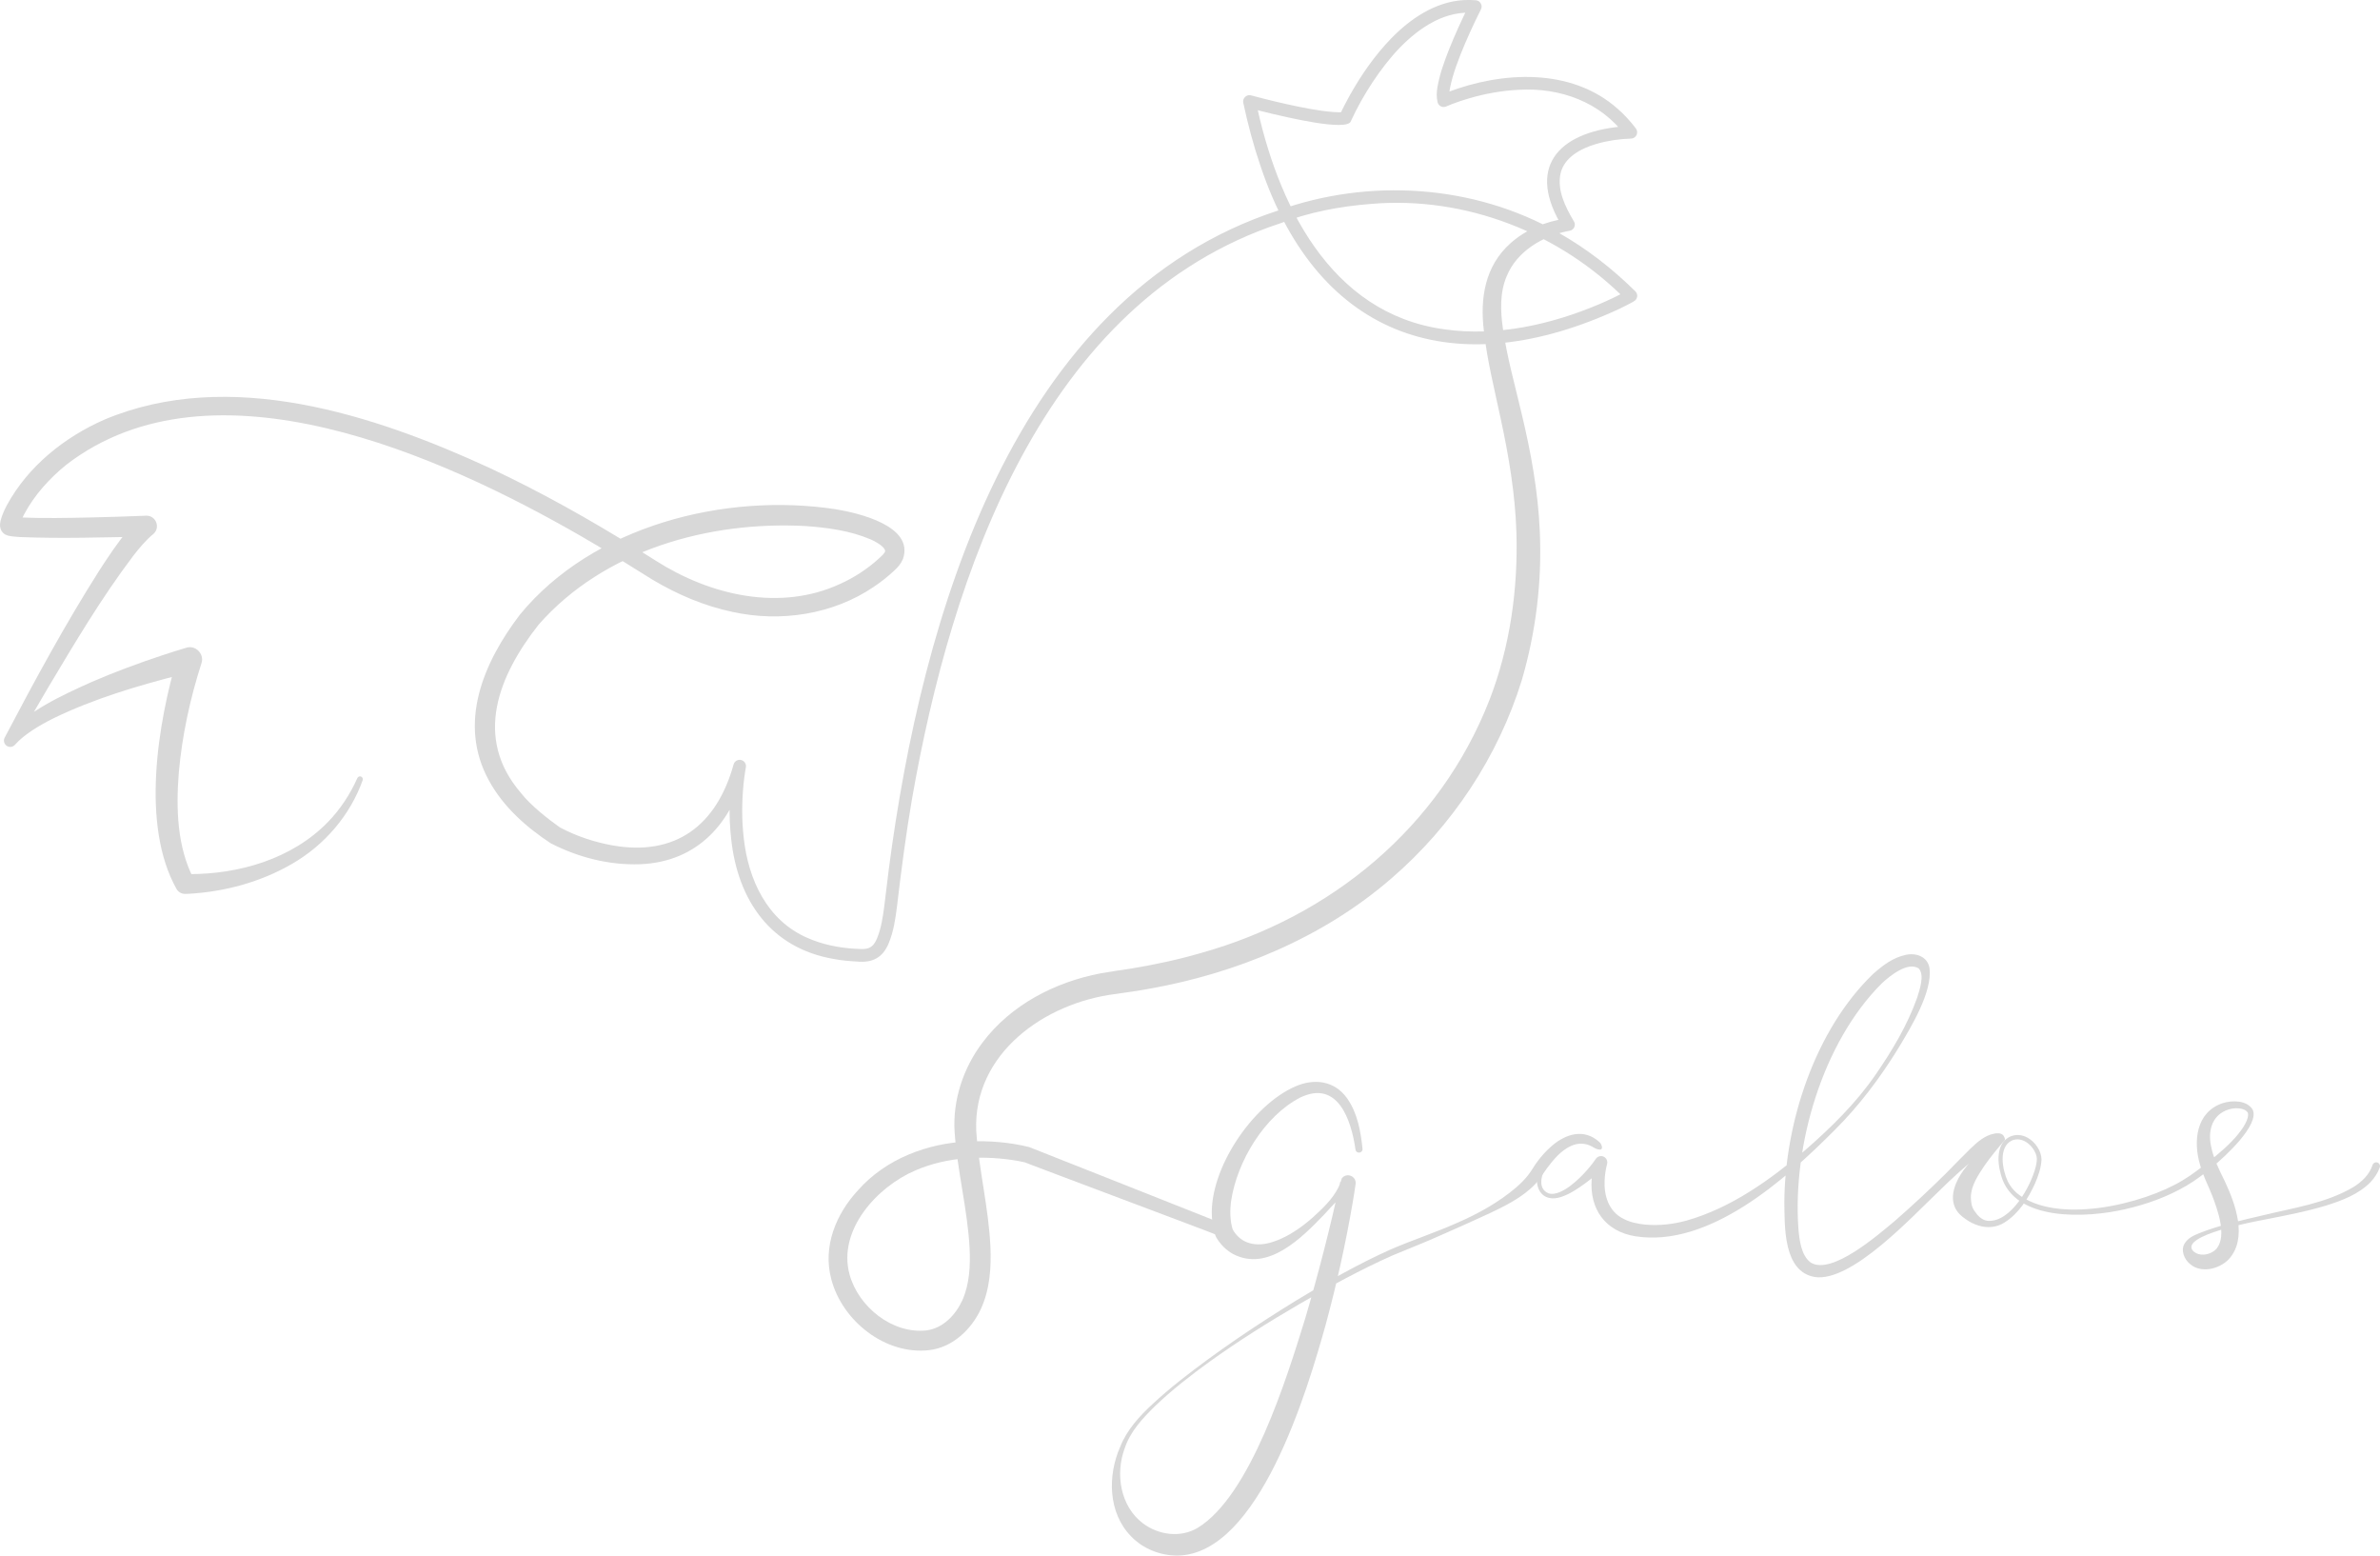 <?xml version="1.0" encoding="UTF-8"?>
<svg id="Capa_2" data-name="Capa 2" xmlns="http://www.w3.org/2000/svg" viewBox="0 0 2074.19 1355.29">
  <defs>
    <style>
      .cls-1 {
        fill: #d8d8d8;
      }
    </style>
  </defs>
  <g id="Capa_2-2" data-name="Capa 2">
    <path class="cls-1" d="m1059.34,1075.55c.5-.17-169.31-63.71-166.01-62.8-1.33-.36-4.31-.92-5.76-1.21-29.74-5.22-61.95-3.84-89.76,8.19-33.45,14.25-67.92,52.01-57.44,90.59,7.67,28.32,37.45,52.17,67.13,48.8,14.38-1.89,25.19-13.35,31.08-25.99,6.36-14.09,7.18-30.23,6.42-45.83-1.83-33.76-10.72-67.09-13.05-101.15-1.77-27.77,7.69-55.9,24.34-77.83,24.72-32.93,63.26-52.72,102.98-60.3,7.7-1.37,17.75-2.86,25.52-3.98,20.43-3.39,41.24-7.72,61.08-13.49,113.93-31.64,208.93-109.65,252.27-220.85,17.9-46.29,24.93-96.49,23.43-145.98-1.1-33.5-6.64-66.38-13.76-99.2-5.25-24.97-11.74-50.29-14.56-76.02-3.56-28.38.84-56.87,23.34-76.73,13.49-11.92,30.33-18.76,47.9-21.32.6-.08,1.11-.14,1.85-.21,0,0-4.08,8.35-4.08,8.35-32.46-51.99-5.34-82.96,50.52-88.3,2.84-.23,5.57-.48,8.51-.51,0,0-4.34,8.82-4.34,8.82-21.88-29.74-57.37-42.55-93.54-40.35-14.42.68-28.77,3.3-42.65,7.3-5.21,1.51-10.37,3.22-15.42,5.16-1.72.68-3.45,1.36-4.98,2.05-2.98,1.36-6.54-.32-7.42-3.46-1.2-4.91-.92-8.74-.21-13.3,1.93-11.31,5.85-21.95,9.93-32.45,5.48-13.77,11.57-27.06,18.22-40.31,0,0,4.4,7.98,4.4,7.98-12.22-1.1-24.33,1.75-35.26,7.33-22.52,11.66-39.72,32-53.74,52.98-7.04,10.73-13.58,22.17-18.89,33.83-2.35,9.99-59.84-4.23-69.13-6.32-6.95-1.67-13.84-3.4-20.79-5.28,0,0,6.83-6.45,6.83-6.45,18.32,89.13,64.4,185.9,164.27,199.59,45.83,6.56,92.85-3.98,135.16-21.85,8.45-3.63,16.87-7.57,24.85-12.06,0,0-1.09,8.66-1.09,8.66-57.65-58.64-140.2-90.99-222.42-84-27.05,2.06-54.18,7.2-79.52,17-206.94,68.27-286.52,306.17-320.76,501.62-5.33,31.04-9.35,62.21-13.05,93.52-1.39,11.06-2.91,21.65-7.29,32.22-5.13,12.27-13.93,16.98-27.28,15.78-6.76-.4-13.63-.94-20.31-2.23-55.21-9.36-83.86-51.18-89.62-104.53-2.27-20.15-1.69-40.47,1.32-60.48.22-1.36.43-2.64.71-4.12,0,0,10.73,2.48,10.7,2.51-11.25,47.16-41.32,82.08-92.23,84.04-27.04.91-53.71-5.94-77.73-18.23-21.41-14.11-41.31-31.69-53.81-54.55-27.62-50.08-4.78-103.13,26.94-144.71,63.62-77.49,178.72-106.55,275.21-91.8,19.88,3.3,68.44,14.52,58.63,43.22-1.87,4.5-4.42,7.25-7.59,10.2-5.51,5.17-11.48,9.88-17.75,14.1-35.62,24.23-81.38,31.1-123.06,21.98-24.89-5.21-48.29-15.25-69.98-28.17-20.58-12.79-41.39-26-62.41-38.01-121.73-70.05-321.01-159.75-448.1-62.32-14.97,12.09-28.07,26.57-37.06,43.43-.85,1.64-1.65,3.29-2.34,4.91-.68,1.58-1.29,3.28-1.56,4.41-.06.24-.1.49-.08.38,0-.06.03-.18,0-.75-.03-.32-.05-.7-.31-1.6-.28-.68-.74-2.56-3.44-4.35-4.27-1.85-1.49-.6-2.21-.96,0,0,.21.03.21.03,2.23.39,4.62.51,7.09.67,20.02.86,40.15.39,60.33,0,16.2-.37,32.44-.88,48.62-1.55,8.64-.34,12.69,10.47,6.33,15.92-6.15,4.94-12.44,12.42-17.54,19.05-27.66,36.53-51.2,76.28-74.71,115.66-9.36,15.9-18.62,31.92-27.65,47.98,0,0-9.1-6.09-9.1-6.09,17.87-21.75,49.96-36.3,75.23-47.66,20.18-8.72,40.71-16.3,61.53-23.22,7.06-2.32,13.85-4.51,21.03-6.62,7.86-2.45,15.54,5.22,13.28,13.01-10.01,31.13-17.11,63.55-19.93,96.1-2.47,31.14-1.43,64.73,13.11,92.51,0,0-7.32-4.46-7.32-4.46.28.02.8.04,1.22.06,0,0,1.36.04,1.36.04,44.08.23,90.52-13.24,121.81-45.57,10.71-11.05,19.19-24.04,25.46-38.12.57-1.26,2.05-1.83,3.31-1.26,1.21.54,1.77,1.93,1.32,3.16-10.95,30.6-33.27,56.51-61.38,72.76-27.37,15.93-58.77,24.41-90.3,26.18,0,0-1.59.06-1.59.06-.56.01-1.03.03-1.73.03-3.17-.07-5.9-1.86-7.32-4.46-31.15-55.75-16.23-144.22,1.11-202.97,0,0,13.02,13.95,13.02,13.95-3.33.76-6.85,1.61-10.29,2.47-37.77,9.69-75.7,20.92-110.8,37.94-6.27,3.14-12.42,6.5-18.18,10.27-5.73,3.77-11.17,7.95-15.45,12.75-1.95,2.34-5.42,2.65-7.75.7-2.03-1.69-2.53-4.55-1.34-6.79,25.95-49.38,52.45-98.29,82.37-145.46,7.72-11.88,15.56-23.76,24.68-34.81,3.19-3.77,6.42-7.5,10.92-11.2,0,0,5.91,16.28,5.91,16.28-36.9.61-73.57,1.92-110.54.42-3.26-.22-6.76-.44-10.12-1.16-.96-.42,1.55.83-2.94-1.15-2.92-1.93-3.51-4.06-3.85-4.97-.35-1.14-.4-1.78-.45-2.35-.07-1.08,0-1.71.05-2.27.12-1.12.3-1.87.47-2.61,1.36-5.03,3.16-8.84,5.4-13.18,18.52-34.06,50.24-59.4,85.27-74.73,108.69-45.46,234.38-4.38,335.79,42.36,44.51,20.88,87.33,44.94,129,70.91,3.72,2.38,11.97,7.5,15.48,9.74,47.22,30.14,108.23,44.55,160.82,20.18,12.18-5.54,23.52-12.89,33.43-21.87,1.27-1.19,2.65-2.43,3.86-3.69,1.12-1.37,1.95-2.29,1.77-3.57-.65-1.91-2.18-3.21-3.99-4.66-2.44-1.86-5.54-3.56-8.84-5.03-17.66-7.52-37.3-10.14-56.46-11.53-84.31-4.55-175.78,20.95-232.72,85.97-34.86,44.32-56.83,98.29-15.48,146.45,8.54,11.08,24.9,23.71,34.16,30.2,13.99,7.44,29.74,12.72,45.4,15.55,55.49,9.95,91.2-17.61,105.87-70.42.8-2.95,3.86-4.69,6.8-3.86,2.77.78,4.44,3.57,3.91,6.34-.22,1.11-.44,2.42-.63,3.66-.59,3.79-1.06,7.6-1.44,11.43-1.49,15.29-1.57,30.85.18,46.08,3.9,36.48,20.31,72.18,55.53,87.42,12.65,5.63,26.38,8.43,40.17,9.39,9.99.57,16.14,1.71,20.49-8.96,3.71-8.94,5.27-19.44,6.46-29.18,1.27-10.4,2.5-20.89,3.84-31.35,28.66-218.63,107.91-498.02,339.23-573.62,79.05-28.47,170.7-22.68,244.02,19.11,24.72,13.9,47.24,31.45,67.34,51.27,2.15,2.12,2.17,5.58.05,7.73-2.37,1.92-5.13,2.98-7.66,4.41-2.15,1.11-4.3,2.18-6.47,3.22-141.41,65.54-261.53,27.64-312.54-124.36-6.19-18.12-11.09-36.61-15.08-55.25-.98-3.87,3.03-7.64,6.83-6.45,13.52,3.63,27.3,6.95,41.02,9.78,6.87,1.4,13.75,2.67,20.6,3.64,6.38.7,13.49,1.84,19.55,1.01,0,0-4.17,3.23-4.17,3.23,2.88-6.34,5.88-12.1,9.23-18.1,9.96-17.65,21.49-34.32,35.68-49,16.58-17.18,38.54-32.13,63.26-33.58,3.57-.21,7.16-.16,10.72.14,3.76.27,6.23,4.54,4.44,7.91-3.23,6.39-6.36,12.98-9.36,19.56-5.83,12.99-11.52,26.38-15.46,39.98-1.45,5.77-3.6,12.62-2.43,18.38,0,0-7.55-3.4-7.55-3.4,1.93-.86,3.64-1.54,5.47-2.25,47.73-18.22,107.95-21.62,148.44,14.35,5.91,5.15,11.18,10.98,15.91,17.16,2.66,3.63.26,8.73-4.26,8.82-10.18.31-20.57,1.84-30.32,4.69-13.2,3.87-27.96,11.52-31.13,25.91-2.98,14.58,4.12,28.71,11.63,41.44,1.62,2.52.88,5.88-1.64,7.5-1.11.76-2.48.84-3.74,1.09-22.04,4.53-44.19,17.62-53.01,39-6.26,14.38-5.61,30.73-3.4,46.07,3.59,24.96,10.5,49.08,16.29,73.9,8.03,33.52,14.38,67.87,15.83,102.52,2,43.62-3.36,87.64-15.62,129.55-20.69,66.95-60.94,127.54-114.02,173.19-59.54,51.47-134.61,82.43-211.56,96.03-7.93,1.48-20.81,3.33-28.74,4.45-61.47,7.68-123.92,51.72-121.21,119,2.21,33.88,10.82,67.04,12.38,101.34.76,18.19-.48,37.09-8.39,54.19-8.33,17.88-24.7,33.33-44.85,35.71-38.38,4.49-76-25.47-85.47-61.86-7.57-28.47,4.07-56.66,23.35-77.48,24.04-27.22,60.61-41.09,96.21-42.46,17.76-.79,35.6.63,52.87,4.87.68.13,165.7,65.65,166.41,65.88,2.82,1.12,4.21,4.31,3.09,7.14-1.11,2.8-4.26,4.18-7.06,3.12h0Z"/>
    <path class="cls-1" d="m1394.39,1001.62c-3-.09-4.71-1.44-7-2.72-5.86-3.18-12.37-3.25-18.47-.38-8.46,3.94-15,11.63-20.59,19.16-2.37,3.14-4.24,6.18-6.57,9.46-2.5,3.35-5.48,6.4-8.6,9.09-10.06,8.7-22.05,14.74-33.95,20.4-13.55,6.29-28.8,13.14-42.48,19.11-14.06,6.34-28.5,12.01-42.73,17.9-28.16,12.46-55.21,27.36-81.91,42.74-26.65,15.55-52.85,31.96-77.91,49.99-16.66,12.01-32.94,24.71-47.76,38.92-10.88,10.72-21.46,22.04-26.29,36.72-8.28,22.37-3.65,50.47,15.89,65.17,13.58,10.24,32.74,12.88,47.63,4.05,46.23-27.95,78-131.19,93.87-182.57,11.58-39.22,21.7-79.09,30.53-118.98,0,0,11.96,5.4,11.96,5.4-10.99,6-18.19,14.74-26.05,23.18-19.44,20.15-48.88,50.2-79.33,34.32-6.05-3.38-11.07-8.36-14.54-14.34-.2-.39-.66-1.18-.8-1.72-1.87-5.46-2.83-11.09-3.11-16.62-2.22-41.39,35.18-97.02,72.67-113.32,16.6-7.26,34.36-5.05,45.25,10.46,9.04,12.84,11.81,28.82,13.35,43.84.27,4.03-5.49,4.61-6.12.73-3.68-25.96-15.46-61.11-48.19-45.35-31.27,16.15-54.91,55.52-60.15,89.71-1.23,8.86-1.05,17.71,1.4,25.52,0,0-.35-.88-.35-.88-.05-.09,0,.02.04.11,7.18,13.48,21.33,15.94,35.25,11.29,5-1.58,9.93-3.92,14.72-6.63,9.53-5.53,18.34-12.68,26.4-20.55,8.2-7.93,16-16.82,18.96-28.17,4.19-5.51,12.97-1.84,12.02,4.97-.76,5.35-1.62,10.59-2.51,15.85-6.11,35.79-13.97,71.26-23.47,106.3-15.86,56.9-58.06,200.28-129.05,201.54-15.07.13-30.27-5.88-40.69-16.79-20.1-20.56-20.5-53.1-9.43-78,5.78-14.72,16.85-26.73,28.22-37.24,7.6-7.04,15.47-13.75,23.56-20.18,32.41-25.59,66.75-48.64,101.93-70.25,26.49-16.08,53.49-31.49,81.84-44.18,18.95-8.22,38.55-14.58,57.42-22.95,18.59-8,36.93-18.15,52.21-31.24,3.72-3.25,7.22-6.67,10.11-10.38,3.15-3.91,5.47-8.47,8.59-12.48,3.21-4.33,6.88-8.38,10.99-12.09,10.91-10.1,26.54-16.56,40.04-6.67,1.16.87,2.34,1.7,3.27,2.79,1.28,1.23,3.11,5.97-.06,5.97h0Z"/>
    <path class="cls-1" d="m1349.84,1013.28c-5.8,6.87-11.22,21.97-.32,26.4,2.95,1.03,6.45.33,9.68-.99,6.65-2.81,12.42-7.64,17.65-12.63,3.97-3.86,7.69-8.04,11.08-12.44,1.12-1.45,2.26-2.99,3.2-4.43,1.95-2.31,5.41-2.6,7.72-.65,1.68,1.42,2.3,3.65,1.75,5.64,0,0-.08.28-.08.28-.1.37-.27,1.01-.39,1.54-.91,3.98-1.49,8.08-1.68,12.15-.74,13.25,3.44,27.08,15.88,33.48,5.83,3.19,12.95,4.71,19.72,5.34,12.07,1.04,24.08-.3,35.9-3.55,38.69-11.04,72.26-35.12,102.75-60.86,22.9-19.94,44.79-41.34,62.04-66.47,14.29-20.73,27.43-42.7,35.94-66.45,2.22-7.16,6.85-19.94,1.52-25.87-9.52-6.2-25.15,6.39-32.21,13.02-51.77,51.59-77.7,141.21-72.7,213.19.83,10.12,2.36,24.01,10.88,30.1,18.23,11.14,58.68-24.26,72.97-36.14,15.04-13.08,30.46-27.42,44.65-41.48,7.1-7.34,14.31-14.55,21.65-21.86,5.83-5.46,12.01-11.26,20.4-12.87,2.29-.56,6.22-.82,8.11,1.57.72.86,1.05,1.78,1.23,2.6.44.84-.06,1.54-.63,2.12-6.08,7.08-11.99,14.31-17.15,21.68-5.49,8.27-11.77,17.51-11.76,27.41.07,4.12.47,8.14,2.97,11.72,2.74,4.19,6.59,8.35,11.82,8.87,20.14,1.27,37.51-30.13,41.73-47.11.7-3.08,1.39-6.4.67-9.37-2.42-8.87-12.07-17.45-21.41-13.57-12.12,5.79-8.27,25.77-3.64,35.63,1.96,3.99,4.79,7.52,8.16,10.43,33.96,27.8,110.06,9.67,144.53-11.49,7.96-4.7,15.22-10.52,22.52-16.17,9.07-7.22,17.99-14.67,25.35-23.6,3.67-4.44,10.28-13.71,8.64-19-1.52-2.44-4.45-3.35-7.37-3.74-4.07-.49-8.4.3-12.15,1.99-12.3,5.49-15.08,18.56-12.54,30.76,2.04,10.81,7.16,20.95,12.05,30.8,9.08,19.34,20.24,49.52,3.38,67.94-8.36,8.64-24.35,12.51-33.93,3.92-4.91-3.99-8.14-12.02-4.39-17.88,3.21-5.02,7.99-6.82,12.99-8.95,17.7-6.97,36.16-10.93,54.55-15.28,26.97-6.61,55.44-10.55,79.47-24.76,7.4-4.58,14-10.96,16.67-19.26.56-1.74,2.43-2.7,4.17-2.14,1.74.56,2.7,2.43,2.14,4.17-1.75,4.95-4.69,9.4-8.21,13.06-10.39,10.52-24.67,15.88-38.28,20.18-18.1,5.51-36.64,8.95-55.13,12.59-7.65,1.49-71.94,13.28-61.43,26.73,5.48,6.01,16.37,3.72,21.01-1.95,8.8-11.3.73-33.33-4.03-45.92-3.48-8.92-8.02-17.34-10.55-26.67-6.17-20.47-3.6-46.14,19.62-53.87,8.41-2.65,20.89-2.71,26.14,5.52,6.56,13.35-24.94,41.71-34.61,49.71-7.36,6.06-14.89,11.93-23.14,16.73-16.52,9.62-34.61,16.16-53.19,20.38-32.72,7.67-96.83,11.54-108.29-29.52-1.96-7.08-3.15-14.41-1.37-21.8,2.64-11.54,14.27-16.71,24.61-10.87,6.46,3.62,11.89,11.42,12,18.79-.25,7.43-2.85,14.39-5.67,21.09-6.02,13.14-14.05,26.03-26.56,33.94-6.78,4.33-15.03,5.06-22.86,2.6-3.87-1.23-7.6-3.06-10.86-5.47-3.79-2.52-7.1-5.43-9.23-9.79-5.27-10.91.82-23.96,7.08-32.7,8.86-11.99,20.3-21.48,33.15-28.77,0,0-.63,2.12-.63,2.12-.23-.38-.51-.62-.71-.66-3.06.51-5.33,3.73-7.87,5.76-3.68,3.03-7.56,6.14-11.47,9.28-11.78,9.43-23.15,19.82-33.94,30.5-22.82,21.57-75.97,79.49-108.06,74.61-27.48-4.73-26.15-43.77-26.5-65.18.47-69.24,26.72-150.09,77.38-198.87,8.38-7.39,17.15-14.25,28.71-16.67,8.97-1.86,18.83,1.69,20.43,11.62,2.65,20.81-16.16,51.46-26.76,69.15-16.08,26.21-34.58,50.88-56.47,72.53-42.28,42.39-108.99,102.18-173.3,91.92-26-4.34-39.77-23.52-37.9-49.6.39-5.6,1.25-11.01,2.93-16.39,0,0,9.39,5.27,9.39,5.27-5.84,5.13-11.99,10.21-18.22,14.8-6.38,4.6-12.91,9.04-20.49,11.61-15.64,5.26-24.06-6.24-20.57-21.49.85-4.11,1.92-7.97,3.38-11.94,2.61-5.51,10-.68,6.32,3.87h0Z"/>
  </g>
</svg>